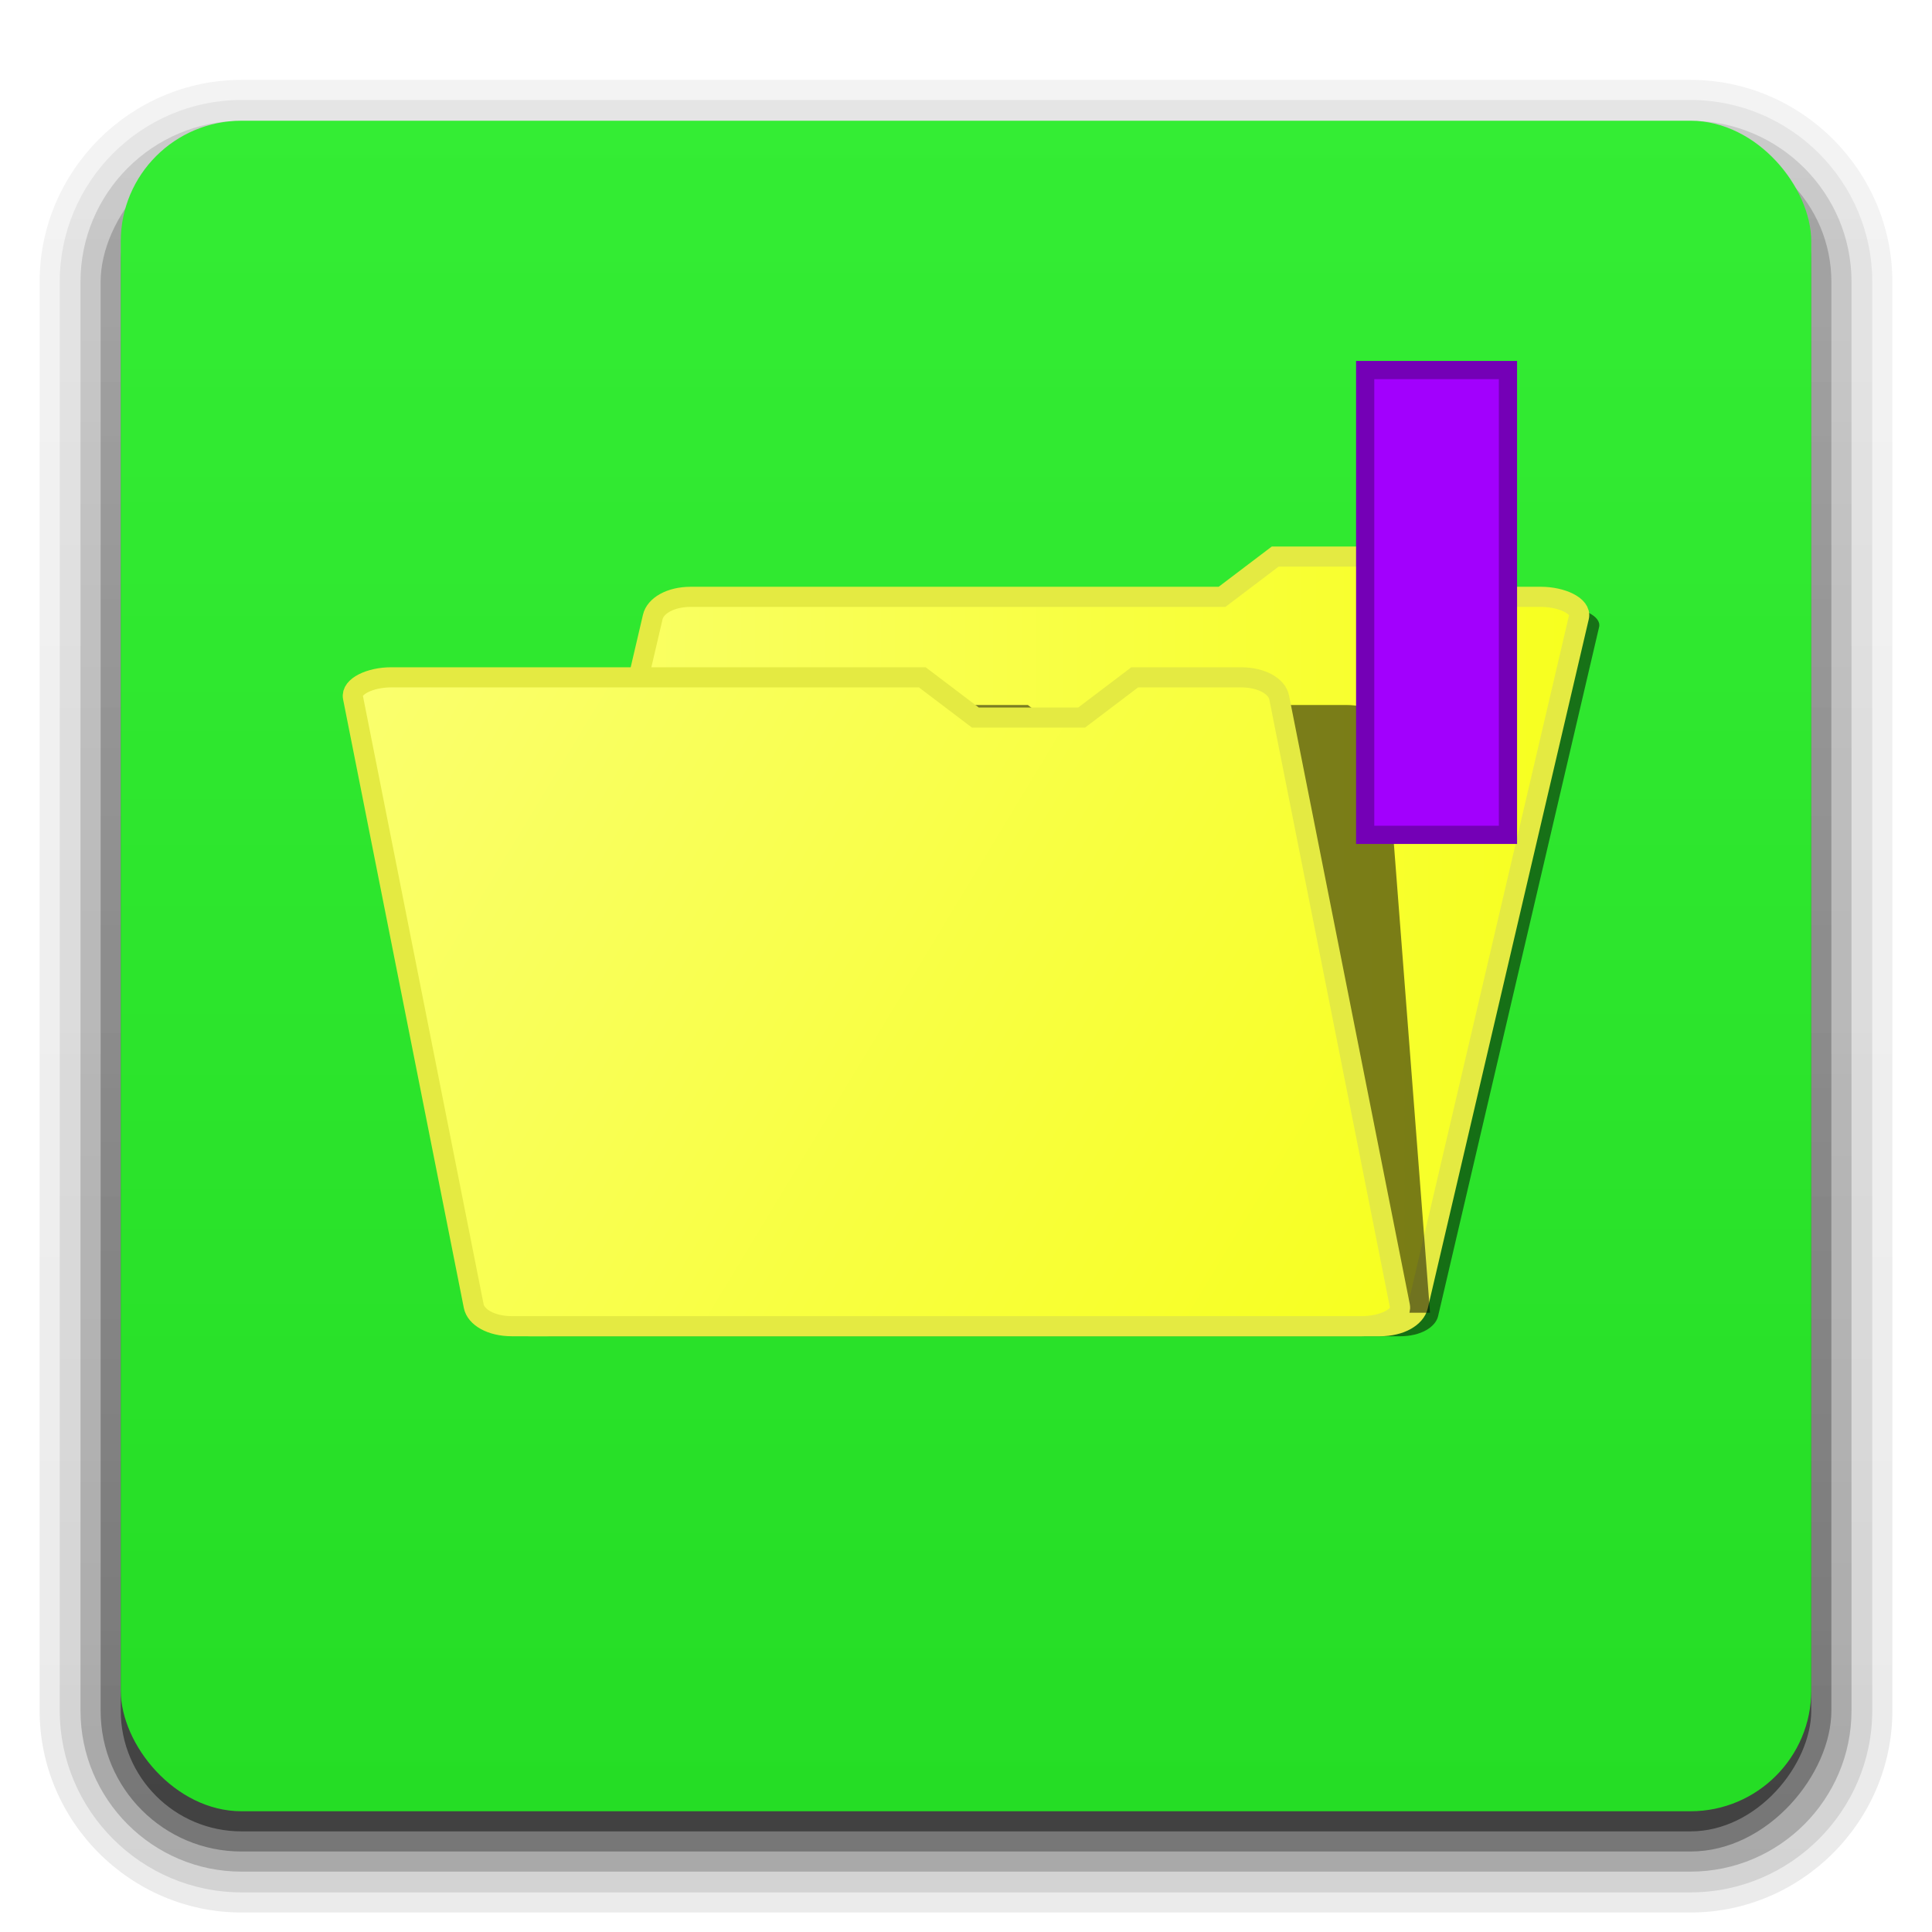 <?xml version="1.0" encoding="UTF-8" standalone="no"?>
<!-- Created with Inkscape (http://www.inkscape.org/) -->

<svg
   xmlns:dc="http://purl.org/dc/elements/1.1/"
   xmlns:cc="http://creativecommons.org/ns#"
   xmlns:rdf="http://www.w3.org/1999/02/22-rdf-syntax-ns#"
   xmlns:svg="http://www.w3.org/2000/svg"
   xmlns="http://www.w3.org/2000/svg"
   xmlns:xlink="http://www.w3.org/1999/xlink"
   xmlns:sodipodi="http://sodipodi.sourceforge.net/DTD/sodipodi-0.dtd"
   xmlns:inkscape="http://www.inkscape.org/namespaces/inkscape"
   version="1.0"
   width="96"
   height="96"
   id="svg2408"
   inkscape:version="0.48.4 r9939"
   sodipodi:docname="icon.svg"
   inkscape:export-filename="/home/stephen/Desktop/Link to cinnamon/applets/sessionManager@scollins/icon.png"
   inkscape:export-xdpi="45"
   inkscape:export-ydpi="45">
  <sodipodi:namedview
     pagecolor="#ffffff"
     bordercolor="#666666"
     borderopacity="1"
     objecttolerance="10"
     gridtolerance="10"
     guidetolerance="10"
     inkscape:pageopacity="0"
     inkscape:pageshadow="2"
     inkscape:window-width="1024"
     inkscape:window-height="688"
     id="namedview65"
     showgrid="false"
     inkscape:zoom="3.4766084"
     inkscape:cx="48.909721"
     inkscape:cy="34.15743"
     inkscape:window-x="0"
     inkscape:window-y="26"
     inkscape:window-maximized="1"
     inkscape:current-layer="g3874" />
  <defs
     id="defs2410">
    <linearGradient
       id="linearGradient3932">
      <stop
         style="stop-color:#faff6d;stop-opacity:1;"
         offset="0"
         id="stop3934" />
      <stop
         style="stop-color:#f7ff1e;stop-opacity:1;"
         offset="1"
         id="stop3936" />
    </linearGradient>
    <linearGradient
       x1="58.65"
       y1="122"
       x2="58.65"
       y2="5.425"
       id="linearGradient3848"
       gradientUnits="userSpaceOnUse"
       gradientTransform="matrix(1.017,0,0,1.017,-1.103,-1.103)">
      <stop
         id="stop3850"
         style="stop-color:#25DD25;stop-opacity:1"
         offset="0" />
      <stop
         id="stop3852"
         style="stop-color:#34ED34;stop-opacity:1"
         offset="1" />
    </linearGradient>
    <linearGradient
       x1="45.448"
       y1="92.54"
       x2="45.448"
       y2="7.017"
       id="ButtonShadow"
       gradientUnits="userSpaceOnUse"
       gradientTransform="scale(1.006,0.994)">
      <stop
         id="stop3750"
         style="stop-color:#000000;stop-opacity:1"
         offset="0" />
      <stop
         id="stop3752"
         style="stop-color:#000000;stop-opacity:0.588"
         offset="1" />
    </linearGradient>
    <linearGradient
       id="linearGradient3737">
      <stop
         id="stop3739"
         style="stop-color:#ffffff;stop-opacity:1"
         offset="0" />
      <stop
         offset="0.25"
         style="stop-color:#ffffff;stop-opacity:0.749;"
         id="stop3869" />
      <stop
         offset="0.5"
         style="stop-color:#ffffff;stop-opacity:1;"
         id="stop3865" />
      <stop
         id="stop3867"
         style="stop-color:#ffffff;stop-opacity:0.749;"
         offset="0.75" />
      <stop
         id="stop3741"
         style="stop-color:#ffffff;stop-opacity:1;"
         offset="1" />
    </linearGradient>
    <filter
       color-interpolation-filters="sRGB"
       id="filter3174">
      <feGaussianBlur
         id="feGaussianBlur3176"
         stdDeviation="1.71" />
    </filter>
    <linearGradient
       x1="36.357"
       y1="6"
       x2="36.357"
       y2="63.893"
       id="linearGradient3188"
       xlink:href="#linearGradient3737"
       gradientUnits="userSpaceOnUse" />
    <filter
       x="-0.192"
       y="-0.192"
       width="1.384"
       height="1.384"
       color-interpolation-filters="sRGB"
       id="filter3794">
      <feGaussianBlur
         id="feGaussianBlur3796"
         stdDeviation="5.28" />
    </filter>
    <linearGradient
       x1="48"
       y1="20.221"
       x2="48"
       y2="138.661"
       id="linearGradient3613"
       xlink:href="#linearGradient3737"
       gradientUnits="userSpaceOnUse" />
    <radialGradient
       cx="48"
       cy="90.172"
       r="42"
       fx="48"
       fy="90.172"
       id="radialGradient3619"
       xlink:href="#linearGradient3737"
       gradientUnits="userSpaceOnUse"
       gradientTransform="matrix(1.157,0,0,0.996,-7.551,0.197)" />
    <clipPath
       id="clipPath3613">
      <rect
         width="84"
         height="84"
         rx="6"
         ry="6"
         x="6"
         y="6"
         id="rect3615"
         style="fill:#ffffff;fill-opacity:1;fill-rule:nonzero;stroke:none" />
    </clipPath>
    <linearGradient
       x1="48"
       y1="90"
       x2="48"
       y2="5.988"
       id="linearGradient3617"
       xlink:href="#ButtonColor"
       gradientUnits="userSpaceOnUse" />
    <linearGradient
       x1="58.65"
       y1="122"
       x2="58.65"
       y2="5.425"
       id="ButtonColor"
       gradientUnits="userSpaceOnUse"
       gradientTransform="matrix(1.017,0,0,1.017,-1.103,-1.103)">
      <stop
         id="stop3401"
         style="stop-color:#25DD25;stop-opacity:1"
         offset="0" />
      <stop
         id="stop3403"
         style="stop-color:#34ED34;stop-opacity:1"
         offset="1" />
    </linearGradient>
    <clipPath
       id="clipPath3836">
      <path
         d="m 112,6 c -3.324,0 -6,2.676 -6,6 l 0,23.719 c 4.165,5.591 10.839,9.219 18.344,9.219 12.613,0 22.844,-10.231 22.844,-22.844 0,-6.275 -2.527,-11.964 -6.625,-16.094 l -7.344,0 c 5.781,3.112 9.719,9.225 9.719,16.25 0,10.182 -8.256,18.438 -18.438,18.438 -10.182,0 -18.438,-8.256 -18.438,-18.438 0,-7.025 3.938,-13.138 9.719,-16.25 L 112,6 z m 34.375,0 0.469,0.594 0.562,-0.406 0.5,-0.188 -1.531,0 z m 5.969,0 0.406,0.75 -1.656,2.156 -1.438,1.188 -0.625,0.281 1.062,2.562 0.656,-0.25 1.844,-0.156 2.719,0.344 0.438,1.719 -2.156,1.688 -1.688,0.75 -0.688,0.125 0.375,2.75 0.688,-0.062 1.812,0.312 2.531,1.062 0,1.781 -2.531,1.031 -1.812,0.312 -0.688,-0.062 -0.375,2.75 0.688,0.125 1.688,0.75 2.156,1.688 -0.438,1.719 -2.719,0.375 L 150.75,31.5 l -0.656,-0.219 -1.062,2.562 0.625,0.25 1.438,1.188 1.656,2.188 L 151.875,39 149.156,38.656 147.406,38 l -0.562,-0.375 -1.688,2.188 0.531,0.438 1.062,1.5 1.062,2.531 -1.25,1.281 L 144,44.5 l -1.5,-1.062 -0.438,-0.531 -2.188,1.688 0.375,0.562 0.656,1.75 0.344,2.719 -1.531,0.875 -2.188,-1.656 -1.156,-1.438 -0.312,-0.625 -2.531,1.062 0.219,0.656 0.188,1.844 -0.375,2.719 -1.719,0.469 -1.656,-2.188 -0.781,-1.688 -0.125,-0.688 -2.719,0.375 0.062,0.656 -0.312,1.844 -1.062,2.531 -1.781,0 -1.062,-2.531 L 122.125,50 l 0.062,-0.656 -2.75,-0.375 -0.125,0.688 -0.75,1.688 -1.688,2.188 -1.719,-0.469 -0.375,-2.719 0.156,-1.844 0.25,-0.656 -2.531,-1.062 -0.312,0.625 -1.188,1.438 L 109,50.5 l -1.562,-0.875 0.375,-2.719 0.625,-1.75 0.406,-0.562 -2.188,-1.688 -0.438,0.531 L 106,43.594 106,84 c 0,3.324 2.676,6 6,6 l 25.875,0 -0.25,-0.406 1.844,-2.438 1.594,-1.281 0.656,-0.344 -1.156,-2.812 -0.719,0.25 -2.031,0.219 -3,-0.406 -0.531,-1.906 2.406,-1.875 1.875,-0.812 0.75,-0.156 L 138.906,75 l -0.75,0.062 -2.031,-0.344 -2.812,-1.156 0,-1.969 2.812,-1.188 2.031,-0.312 0.75,0.062 0.406,-3.031 -0.75,-0.156 -1.875,-0.844 -2.406,-1.844 0.531,-1.906 3,-0.406 2.031,0.188 0.719,0.25 1.156,-2.812 -0.656,-0.312 -1.594,-1.312 -1.844,-2.406 1,-1.719 3,0.406 1.906,0.719 0.625,0.438 1.875,-2.438 -0.594,-0.5 L 144.25,50.812 143.094,48 144.5,46.625 l 2.812,1.125 1.656,1.219 0.5,0.562 2.406,-1.844 -0.438,-0.656 -0.688,-1.875 -0.406,-3.031 1.688,-1 2.438,1.844 1.312,1.594 0.312,0.688 2.812,-1.188 -0.25,-0.688 -0.188,-2.062 0.406,-3 1.875,-0.5 1.875,2.406 0.844,1.875 0.125,0.719 3.031,-0.375 -0.062,-0.781 0.344,-2 1.188,-2.812 1.969,0 1.156,2.812 0.344,2 -0.062,0.781 3.031,0.375 0.125,-0.719 0.844,-1.875 1.875,-2.406 1.875,0.5 0.438,3 -0.219,2.062 -0.25,0.688 2.812,1.188 0.344,-0.688 1.281,-1.594 2.406,-1.844 1.719,1 -0.375,3.031 -0.75,1.875 -0.406,0.656 2.406,1.844 0.5,-0.562 L 190,48.344 190,12 c 0,-3.324 -2.676,-6 -6,-6 L 152.344,6 z M 124.5,8.625 c -7.532,0 -13.656,6.093 -13.656,13.625 0,7.532 6.125,13.656 13.656,13.656 7.532,0 13.625,-6.125 13.625,-13.656 0,-7.532 -6.093,-13.625 -13.625,-13.625 z m 44.562,38.531 c -5.746,0 -11.052,1.908 -15.312,5.125 l 8.156,8.781 c 2.076,-1.293 4.532,-2.031 7.156,-2.031 1.324,0 2.603,0.177 3.812,0.531 l 5.5,-10.625 c -2.882,-1.135 -6.028,-1.781 -9.312,-1.781 z m 13.906,4.156 -5.5,10.656 c 3.087,2.451 5.106,6.204 5.156,10.438 L 190,73.75 190,58.188 c -1.874,-2.718 -4.263,-5.061 -7.031,-6.875 z m -62.656,2.156 1.219,0 0.938,2.094 0.062,0.719 -0.188,1.281 2.219,0.594 0.469,-1.188 0.438,-0.594 1.875,-1.312 1.062,0.625 -0.25,2.25 -0.281,0.688 -0.812,0.969 1.625,1.656 1,-0.781 0.688,-0.312 2.25,-0.219 0.625,1.062 -1.344,1.844 -0.594,0.438 -1.188,0.469 0.594,2.219 1.25,-0.188 0.75,0.094 2.062,0.938 0,1.25 -2.094,0.938 -0.719,0.062 -1.25,-0.188 -0.625,2.219 1.188,0.469 0.594,0.438 1.344,1.844 -0.625,1.062 -2.281,-0.219 -0.656,-0.312 -1,-0.781 -1.625,1.625 0.781,1 0.281,0.656 0.219,2.281 -1.062,0.594 -1.844,-1.312 -0.438,-0.625 -0.469,-1.156 -2.219,0.562 0.188,1.281 -0.062,0.719 -0.969,2.094 -1.219,0 -0.938,-2.094 -0.062,-0.75 0.188,-1.25 -2.219,-0.594 -0.5,1.188 -0.406,0.594 -1.875,1.312 -1.062,-0.625 0.219,-2.25 0.312,-0.688 0.812,-1 -1.625,-1.625 -1,0.781 -0.688,0.312 -2.281,0.219 -0.594,-1.062 1.344,-1.875 0.594,-0.406 1.188,-0.469 -0.594,-2.219 -1.25,0.156 -0.75,-0.062 -2.062,-0.938 0,-1.25 2.062,-0.938 0.75,-0.062 1.25,0.188 0.594,-2.219 -1.156,-0.469 -0.594,-0.438 -1.344,-1.844 0.625,-1.062 2.281,0.219 0.656,0.312 1,0.781 1.625,-1.625 -0.781,-1 L 113.625,57.906 113.406,55.625 114.5,55 l 1.844,1.344 0.438,0.594 0.438,1.188 2.25,-0.594 -0.188,-1.25 0.062,-0.719 0.969,-2.094 z m 29.625,2.344 c -3.933,4.475 -6.312,10.329 -6.312,16.75 0,2.869 0.497,5.614 1.375,8.188 l 10.906,-4.969 C 155.658,74.756 155.5,73.664 155.5,72.562 c 0,-2.983 0.958,-5.729 2.594,-7.969 L 149.938,55.812 z m -29.094,8.375 c -1.813,0 -3.281,1.468 -3.281,3.281 0,1.813 1.468,3.281 3.281,3.281 1.813,0 3.281,-1.468 3.281,-3.281 0,-1.813 -1.468,-3.281 -3.281,-3.281 z m 48.219,3.281 c -2.789,0 -5.031,2.242 -5.031,5.031 0,2.789 2.242,5.062 5.031,5.062 2.789,0 5.062,-2.273 5.062,-5.062 0,-2.789 -2.273,-5.031 -5.062,-5.031 z M 181.688,77.5 c -1.45,3.709 -4.493,6.622 -8.281,7.906 L 174.031,90 184,90 c 3.324,0 6,-2.676 6,-6 L 190,79.031 181.688,77.5 z m -23.625,2.969 -10.906,5 c 0.966,1.637 2.111,3.156 3.406,4.531 l 18.25,0 -0.531,-3.906 c -4.204,-0.243 -7.902,-2.408 -10.219,-5.625 z M 144.156,89.75 143.812,90 l 0.531,0 -0.188,-0.25 z"
         id="path3838"
         style="fill:#ffffff;fill-opacity:1;fill-rule:nonzero;stroke:none" />
    </clipPath>
    <linearGradient
       x1="57.518"
       y1="90"
       x2="57.518"
       y2="5.597"
       id="linearGradient3846"
       xlink:href="#linearGradient3848"
       gradientUnits="userSpaceOnUse" />
    <clipPath
       id="clipPath3867">
      <path
         d="m 115.781,6 c -5.781,3.112 -9.719,9.225 -9.719,16.25 0,10.182 8.256,18.438 18.438,18.438 10.182,0 18.438,-8.256 18.438,-18.438 0,-7.025 -3.938,-13.138 -9.719,-16.25 l -17.438,0 z m 24.781,0 c 4.098,4.129 6.625,9.819 6.625,16.094 0,12.613 -10.231,22.844 -22.844,22.844 -7.505,10e-7 -14.179,-3.628 -18.344,-9.219 l 0,7.875 0.219,-0.156 0.438,-0.531 2.188,1.688 -0.406,0.562 -0.625,1.75 -0.375,2.719 1.562,0.875 2.156,-1.656 1.188,-1.438 0.312,-0.625 2.531,1.062 -0.25,0.656 -0.156,1.844 0.375,2.719 1.719,0.469 1.688,-2.188 0.75,-1.688 0.125,-0.688 2.75,0.375 L 122.125,50 l 0.281,1.844 1.062,2.531 1.781,0 1.062,-2.531 L 126.625,50 l -0.062,-0.656 2.719,-0.375 0.125,0.688 0.781,1.688 1.656,2.188 1.719,-0.469 0.375,-2.719 L 133.75,48.5 l -0.219,-0.656 2.531,-1.062 0.312,0.625 1.156,1.438 2.188,1.656 1.531,-0.875 -0.344,-2.719 -0.656,-1.75 -0.375,-0.562 2.188,-1.688 0.438,0.531 1.5,1.062 2.562,1.062 1.25,-1.281 -1.062,-2.531 -1.062,-1.5 -0.531,-0.438 1.688,-2.188 0.562,0.375 1.75,0.656 L 151.875,39 l 0.875,-1.531 -1.656,-2.188 -1.438,-1.188 -0.625,-0.25 1.062,-2.562 0.656,0.219 1.844,0.188 2.719,-0.375 0.438,-1.719 -2.156,-1.688 -1.688,-0.75 -0.688,-0.125 0.375,-2.75 0.688,0.062 1.812,-0.312 L 156.625,23 l 0,-1.781 -2.531,-1.062 -1.812,-0.312 -0.688,0.062 -0.375,-2.75 0.688,-0.125 1.688,-0.75 2.156,-1.688 -0.438,-1.719 -2.719,-0.344 -1.844,0.156 -0.656,0.25 -1.062,-2.562 0.625,-0.281 1.438,-1.188 L 152.75,6.75 152.344,6 l -4.438,0 -0.5,0.188 -0.562,0.406 L 146.375,6 140.562,6 z M 124.5,8.625 c 7.532,0 13.625,6.093 13.625,13.625 0,7.532 -6.093,13.656 -13.625,13.656 -7.532,0 -13.656,-6.125 -13.656,-13.656 0,-7.532 6.125,-13.625 13.656,-13.625 z m 43.594,28.219 -1.188,2.812 -0.344,2 0.062,0.781 -3.031,0.375 -0.125,-0.719 -0.844,-1.875 -1.875,-2.406 -1.875,0.5 -0.406,3 0.188,2.062 0.25,0.688 -2.812,1.188 -0.312,-0.688 -1.312,-1.594 -2.438,-1.844 -1.688,1 0.406,3.031 0.688,1.875 0.438,0.656 -2.406,1.844 -0.5,-0.562 L 147.312,47.75 144.5,46.625 143.094,48 l 1.156,2.812 1.188,1.656 0.594,0.5 -1.875,2.438 -0.625,-0.438 -1.906,-0.719 -3,-0.406 -1,1.719 1.844,2.406 1.594,1.312 0.656,0.312 -1.156,2.812 -0.719,-0.25 -2.031,-0.188 -3,0.406 -0.531,1.906 2.406,1.844 1.875,0.844 0.75,0.156 -0.406,3.031 -0.75,-0.062 -2.031,0.312 -2.812,1.188 0,1.969 2.812,1.156 2.031,0.344 0.75,-0.062 0.406,3.031 -0.75,0.156 -1.875,0.812 -2.406,1.875 0.531,1.906 3,0.406 2.031,-0.219 0.719,-0.25 1.156,2.812 -0.656,0.344 -1.594,1.281 -1.844,2.438 0.25,0.406 5.938,0 0.344,-0.25 0.188,0.25 6.219,0 c -1.295,-1.375 -2.44,-2.895 -3.406,-4.531 l 10.906,-5 c 2.316,3.217 6.015,5.382 10.219,5.625 L 168.812,90 l 5.219,0 -0.625,-4.594 c 3.788,-1.285 6.831,-4.197 8.281,-7.906 L 190,79.031 190,73.75 182.625,72.406 c -0.05,-4.234 -2.069,-7.986 -5.156,-10.438 l 5.5,-10.656 c 2.768,1.814 5.157,4.157 7.031,6.875 l 0,-9.844 -0.844,0.625 -0.5,0.562 -2.406,-1.844 0.406,-0.656 0.75,-1.875 0.375,-3.031 -1.719,-1 -2.406,1.844 -1.281,1.594 -0.344,0.688 -2.812,-1.188 0.25,-0.688 0.219,-2.062 -0.438,-3 -1.875,-0.5 -1.875,2.406 -0.844,1.875 -0.125,0.719 -3.031,-0.375 0.062,-0.781 -0.344,-2 -1.156,-2.812 -1.969,0 z m 0.969,10.312 c 3.285,0 6.43,0.646 9.312,1.781 l -5.5,10.625 c -1.209,-0.354 -2.489,-0.531 -3.812,-0.531 -2.624,0 -5.08,0.738 -7.156,2.031 L 153.75,52.281 c 4.261,-3.217 9.567,-5.125 15.312,-5.125 z m -48.75,6.312 -0.969,2.094 -0.062,0.719 0.188,1.25 -2.25,0.594 -0.438,-1.188 -0.438,-0.594 L 114.5,55 l -1.094,0.625 0.219,2.281 0.312,0.656 0.781,1 -1.625,1.625 -1,-0.781 -0.656,-0.312 -2.281,-0.219 -0.625,1.062 1.344,1.844 0.594,0.438 1.156,0.469 -0.594,2.219 -1.25,-0.188 -0.75,0.062 -2.062,0.938 0,1.25 2.062,0.938 0.75,0.062 1.25,-0.156 0.594,2.219 -1.188,0.469 -0.594,0.406 -1.344,1.875 0.594,1.062 2.281,-0.219 0.688,-0.312 1,-0.781 1.625,1.625 -0.812,1 -0.312,0.688 -0.219,2.25 1.062,0.625 1.875,-1.312 0.406,-0.594 0.5,-1.188 2.219,0.594 -0.188,1.25 0.062,0.75 0.938,2.094 1.219,0 0.969,-2.094 0.062,-0.719 -0.188,-1.281 2.219,-0.562 0.469,1.156 0.438,0.625 1.844,1.312 1.062,-0.594 -0.219,-2.281 -0.281,-0.656 -0.781,-1 1.625,-1.625 1,0.781 0.656,0.312 2.281,0.219 0.625,-1.062 L 131.875,72 l -0.594,-0.438 -1.188,-0.469 0.625,-2.219 1.25,0.188 0.719,-0.062 2.094,-0.938 0,-1.25 -2.062,-0.938 -0.75,-0.094 -1.25,0.188 -0.594,-2.219 1.188,-0.469 0.594,-0.438 L 133.25,61 l -0.625,-1.062 -2.25,0.219 -0.688,0.312 -1,0.781 -1.625,-1.656 0.812,-0.969 0.281,-0.688 0.25,-2.25 -1.062,-0.625 -1.875,1.312 -0.438,0.594 -0.469,1.188 -2.219,-0.594 0.188,-1.281 -0.062,-0.719 -0.938,-2.094 -1.219,0 z m 29.625,2.344 8.156,8.781 C 156.458,66.833 155.5,69.579 155.5,72.562 c 0,1.101 0.158,2.193 0.406,3.219 L 145,80.75 c -0.878,-2.574 -1.375,-5.319 -1.375,-8.188 0,-6.421 2.38,-12.275 6.312,-16.75 z m -29.094,8.375 c 1.813,0 3.281,1.468 3.281,3.281 0,1.813 -1.468,3.281 -3.281,3.281 -1.813,0 -3.281,-1.468 -3.281,-3.281 0,-1.813 1.468,-3.281 3.281,-3.281 z m 48.219,3.281 c 2.789,0 5.062,2.242 5.062,5.031 0,2.789 -2.273,5.062 -5.062,5.062 -2.789,0 -5.031,-2.273 -5.031,-5.062 0,-2.789 2.242,-5.031 5.031,-5.031 z"
         id="path3869"
         style="fill:#ffffff;fill-opacity:1;stroke:none;display:inline" />
    </clipPath>
    <filter
       color-interpolation-filters="sRGB"
       id="filter3875">
      <feGaussianBlur
         id="feGaussianBlur3877"
         stdDeviation="0.42" />
    </filter>
    <filter
       x="-0.12"
       y="-0.12"
       width="1.24"
       height="1.24"
       color-interpolation-filters="sRGB"
       id="filter3879">
      <feGaussianBlur
         id="feGaussianBlur3881"
         stdDeviation="4.2" />
    </filter>
    <linearGradient
       x1="45.448"
       y1="92.54"
       x2="45.448"
       y2="7.017"
       id="ButtonShadow-0"
       gradientUnits="userSpaceOnUse"
       gradientTransform="matrix(1.006,0,0,0.994,100,0)">
      <stop
         id="stop3750-8"
         style="stop-color:#000000;stop-opacity:1"
         offset="0" />
      <stop
         id="stop3752-5"
         style="stop-color:#000000;stop-opacity:0.588"
         offset="1" />
    </linearGradient>
    <linearGradient
       x1="32.251"
       y1="6.132"
       x2="32.251"
       y2="90.239"
       id="linearGradient3780"
       xlink:href="#ButtonShadow-0"
       gradientUnits="userSpaceOnUse"
       gradientTransform="matrix(1.024,0,0,1.012,-1.143,-98.071)" />
    <linearGradient
       x1="32.251"
       y1="6.132"
       x2="32.251"
       y2="90.239"
       id="linearGradient3772"
       xlink:href="#ButtonShadow-0"
       gradientUnits="userSpaceOnUse"
       gradientTransform="matrix(1.024,0,0,1.012,-1.143,-98.071)" />
    <linearGradient
       x1="32.251"
       y1="6.132"
       x2="32.251"
       y2="90.239"
       id="linearGradient3725"
       xlink:href="#ButtonShadow-0"
       gradientUnits="userSpaceOnUse"
       gradientTransform="matrix(1.024,0,0,1.012,-1.143,-98.071)" />
    <linearGradient
       x1="32.251"
       y1="6.132"
       x2="32.251"
       y2="90.239"
       id="linearGradient3721"
       xlink:href="#ButtonShadow-0"
       gradientUnits="userSpaceOnUse"
       gradientTransform="translate(0,-97)" />
    <linearGradient
       x1="32.251"
       y1="6.132"
       x2="32.251"
       y2="90.239"
       id="linearGradient3811"
       xlink:href="#ButtonShadow-0"
       gradientUnits="userSpaceOnUse"
       gradientTransform="matrix(1.024,0,0,1.012,-1.143,-98.071)" />
    <clipPath
       clipPathUnits="userSpaceOnUse"
       id="clipPath3845">
      <path
         style="font-size:medium;font-style:normal;font-variant:normal;font-weight:normal;font-stretch:normal;text-indent:0;text-align:start;text-decoration:none;line-height:normal;letter-spacing:normal;word-spacing:normal;text-transform:none;direction:ltr;block-progression:tb;writing-mode:lr-tb;text-anchor:start;baseline-shift:baseline;color:#000000;fill:#05ff27;fill-opacity:1;stroke:none;stroke-width:8;marker:none;visibility:visible;display:inline;overflow:visible;enable-background:accumulate;font-family:Sans;-inkscape-font-specification:Sans"
         d="m 48.01,22.013 c -15.969,0 -29.021,13.021 -29.021,28.989 0,15.969 13.052,28.989 29.021,28.989 15.969,0 28.989,-13.021 28.989,-28.989 0,-15.969 -13.021,-28.989 -28.989,-28.989 z m 0,8.04 c 11.623,0 20.949,9.326 20.949,20.949 0,11.623 -9.326,20.949 -20.949,20.949 -11.623,0 -20.98,-9.326 -20.98,-20.949 0,-11.623 9.357,-20.949 20.98,-20.949 z"
         inkscape:connector-curvature="0"
         id="path3847" />
    </clipPath>
    <linearGradient
       inkscape:collect="always"
       xlink:href="#linearGradient3737"
       id="linearGradient3863"
       x1="19.272"
       y1="17.188"
       x2="77.374"
       y2="79.605"
       gradientUnits="userSpaceOnUse" />
    <filter
       inkscape:collect="always"
       id="filter3880">
      <feGaussianBlur
         inkscape:collect="always"
         stdDeviation="0.969"
         id="feGaussianBlur3882" />
    </filter>
    <filter
       inkscape:collect="always"
       id="filter3918">
      <feGaussianBlur
         inkscape:collect="always"
         stdDeviation="1.154"
         id="feGaussianBlur3920" />
    </filter>
    <linearGradient
       inkscape:collect="always"
       xlink:href="#linearGradient3932"
       id="linearGradient3938"
       x1="13.675"
       y1="34.669"
       x2="66.025"
       y2="66.309"
       gradientUnits="userSpaceOnUse" />
    <linearGradient
       inkscape:collect="always"
       xlink:href="#linearGradient3932"
       id="linearGradient3946"
       x1="19.478"
       y1="47"
       x2="74.522"
       y2="47"
       gradientUnits="userSpaceOnUse" />
  </defs>
  <g
     id="layer2"
     style="display:none">
    <rect
       width="86"
       height="85"
       rx="6"
       ry="6"
       x="5"
       y="7"
       id="rect3745"
       style="opacity:0.9;fill:url(#ButtonShadow);fill-opacity:1;fill-rule:nonzero;stroke:none;filter:url(#filter3174)" />
  </g>
  <g
     id="layer4"
     style="display:inline">
    <path
       d="m 12,-95.031 c -5.511,0 -10.031,4.52 -10.031,10.031 l 0,71 c 0,5.511 4.52,10.031 10.031,10.031 l 72,0 c 5.511,0 10.031,-4.52 10.031,-10.031 l 0,-71 c 0,-5.511 -4.52,-10.031 -10.031,-10.031 l -72,0 z"
       transform="scale(1,-1)"
       id="path3786-2"
       style="opacity:0.08;fill:url(#linearGradient3811);fill-opacity:1;fill-rule:nonzero;stroke:none;display:inline" />
    <path
       d="m 12,-94.031 c -4.972,0 -9.031,4.06 -9.031,9.031 l 0,71 c 0,4.972 4.06,9.031 9.031,9.031 l 72,0 c 4.972,0 9.031,-4.06 9.031,-9.031 l 0,-71 c 0,-4.972 -4.06,-9.031 -9.031,-9.031 l -72,0 z"
       transform="scale(1,-1)"
       id="path3778"
       style="opacity:0.1;fill:url(#linearGradient3780);fill-opacity:1;fill-rule:nonzero;stroke:none;display:inline" />
    <path
       d="m 12,-93 c -4.409,0 -8,3.591 -8,8 l 0,71 c 0,4.409 3.591,8 8,8 l 72,0 c 4.409,0 8,-3.591 8,-8 l 0,-71 c 0,-4.409 -3.591,-8 -8,-8 l -72,0 z"
       transform="scale(1,-1)"
       id="path3770"
       style="opacity:0.2;fill:url(#linearGradient3772);fill-opacity:1;fill-rule:nonzero;stroke:none;display:inline" />
    <rect
       width="86"
       height="85"
       rx="7"
       ry="7"
       x="5"
       y="-92"
       transform="scale(1,-1)"
       id="rect3723"
       style="opacity:0.3;fill:url(#linearGradient3725);fill-opacity:1;fill-rule:nonzero;stroke:none;display:inline" />
    <rect
       width="84"
       height="84"
       rx="6"
       ry="6"
       x="6"
       y="-91"
       transform="scale(1,-1)"
       id="rect3716"
       style="opacity:0.45;fill:url(#linearGradient3721);fill-opacity:1;fill-rule:nonzero;stroke:none;display:inline" />
  </g>
  <g
     id="layer1">
    <rect
       width="84"
       height="84"
       rx="6"
       ry="6"
       x="6"
       y="6"
       id="rect2419"
       style="fill:url(#linearGradient3617);fill-opacity:1;fill-rule:nonzero;stroke:none" />
  </g>
  <g
     id="g3874"
     transform="translate(4.446,-0.223)">
    <path
       sodipodi:nodetypes="scccccssssssss"
       inkscape:connector-curvature="0"
       id="rect3804-9"
       d="m 30.889,30.38 21.111,0 5.278,0 2.639,-2 c 1.759,0 3.518,0 5.278,0 l 2.639,2 5.278,0 c 1.053,0 2.026,0.461 1.9,1 l -8,34.242 c -0.126,0.539 -0.847,1 -1.9,1 l -42.222,0 c -1.053,0 -2.026,-0.461 -1.9,-1 l 8,-34.242 c 0.126,-0.539 0.847,-1 1.9,-1 z"
       style="fill:#000000;fill-opacity:0.51;stroke:none;filter:url(#filter3918)" />
    <path
       sodipodi:nodetypes="scccccssssssss"
       inkscape:connector-curvature="0"
       id="rect3804"
       d="m 29.889,29.879 21.111,0 5.278,0 2.639,-2 c 1.759,0 3.518,0 5.278,0 l 2.639,2 5.278,0 c 1.053,0 2.026,0.461 1.9,1 l -8,34.242 c -0.126,0.539 -0.847,1 -1.9,1 l -42.222,0 c -1.053,0 -2.026,-0.461 -1.9,-1 l 8,-34.242 c 0.126,-0.539 0.847,-1 1.9,-1 z"
       style="fill:url(#linearGradient3946);fill-opacity:1.0;stroke:#e4ea42;stroke-opacity:1" />
    <path
       transform="matrix(1,0,0,1.025,0,-2.834)"
       sodipodi:nodetypes="scccccsccccs"
       inkscape:connector-curvature="0"
       id="rect3804-0-9"
       d="m 62.463,37.159 -5.278,0 -2.639,2 c -1.759,0 -3.518,0 -5.278,0 l -2.639,-2 -5.278,0 -21.111,0 c -1.053,0 -2.008,0.457 -1.9,1 l 2.25,28.462 46.022,0 -2.25,-28.462 c -0.108,-0.543 -0.847,-1 -1.9,-1 z"
       style="fill:#000000;fill-opacity:0.509;stroke:none;filter:url(#filter3880)" />
    <path
       sodipodi:nodetypes="scccccssssssss"
       inkscape:connector-curvature="0"
       id="rect3804-0"
       d="m 57.216,33.879 -5.278,0 -2.639,2 c -1.759,0 -3.518,0 -5.278,0 l -2.639,-2 -5.278,0 -21.111,0 c -1.053,0 -2.008,0.457 -1.9,1 l 6,30.242 c 0.108,0.543 0.847,1 1.9,1 l 42.222,0 c 1.053,0 2.008,-0.457 1.9,-1 l -6,-30.242 c -0.108,-0.543 -0.847,-1 -1.9,-1 z"
       style="fill:url(#linearGradient3938);fill-opacity:1;stroke:#e4ea42;stroke-opacity:1" />
    <rect
       style="fill:#a200fd;fill-opacity:1;stroke:#7400b6;stroke-width:0.905;stroke-opacity:1"
       id="rect3922"
       width="7.095"
       height="23.095"
       x="63.389"
       y="18.611" />
  </g>
</svg>
